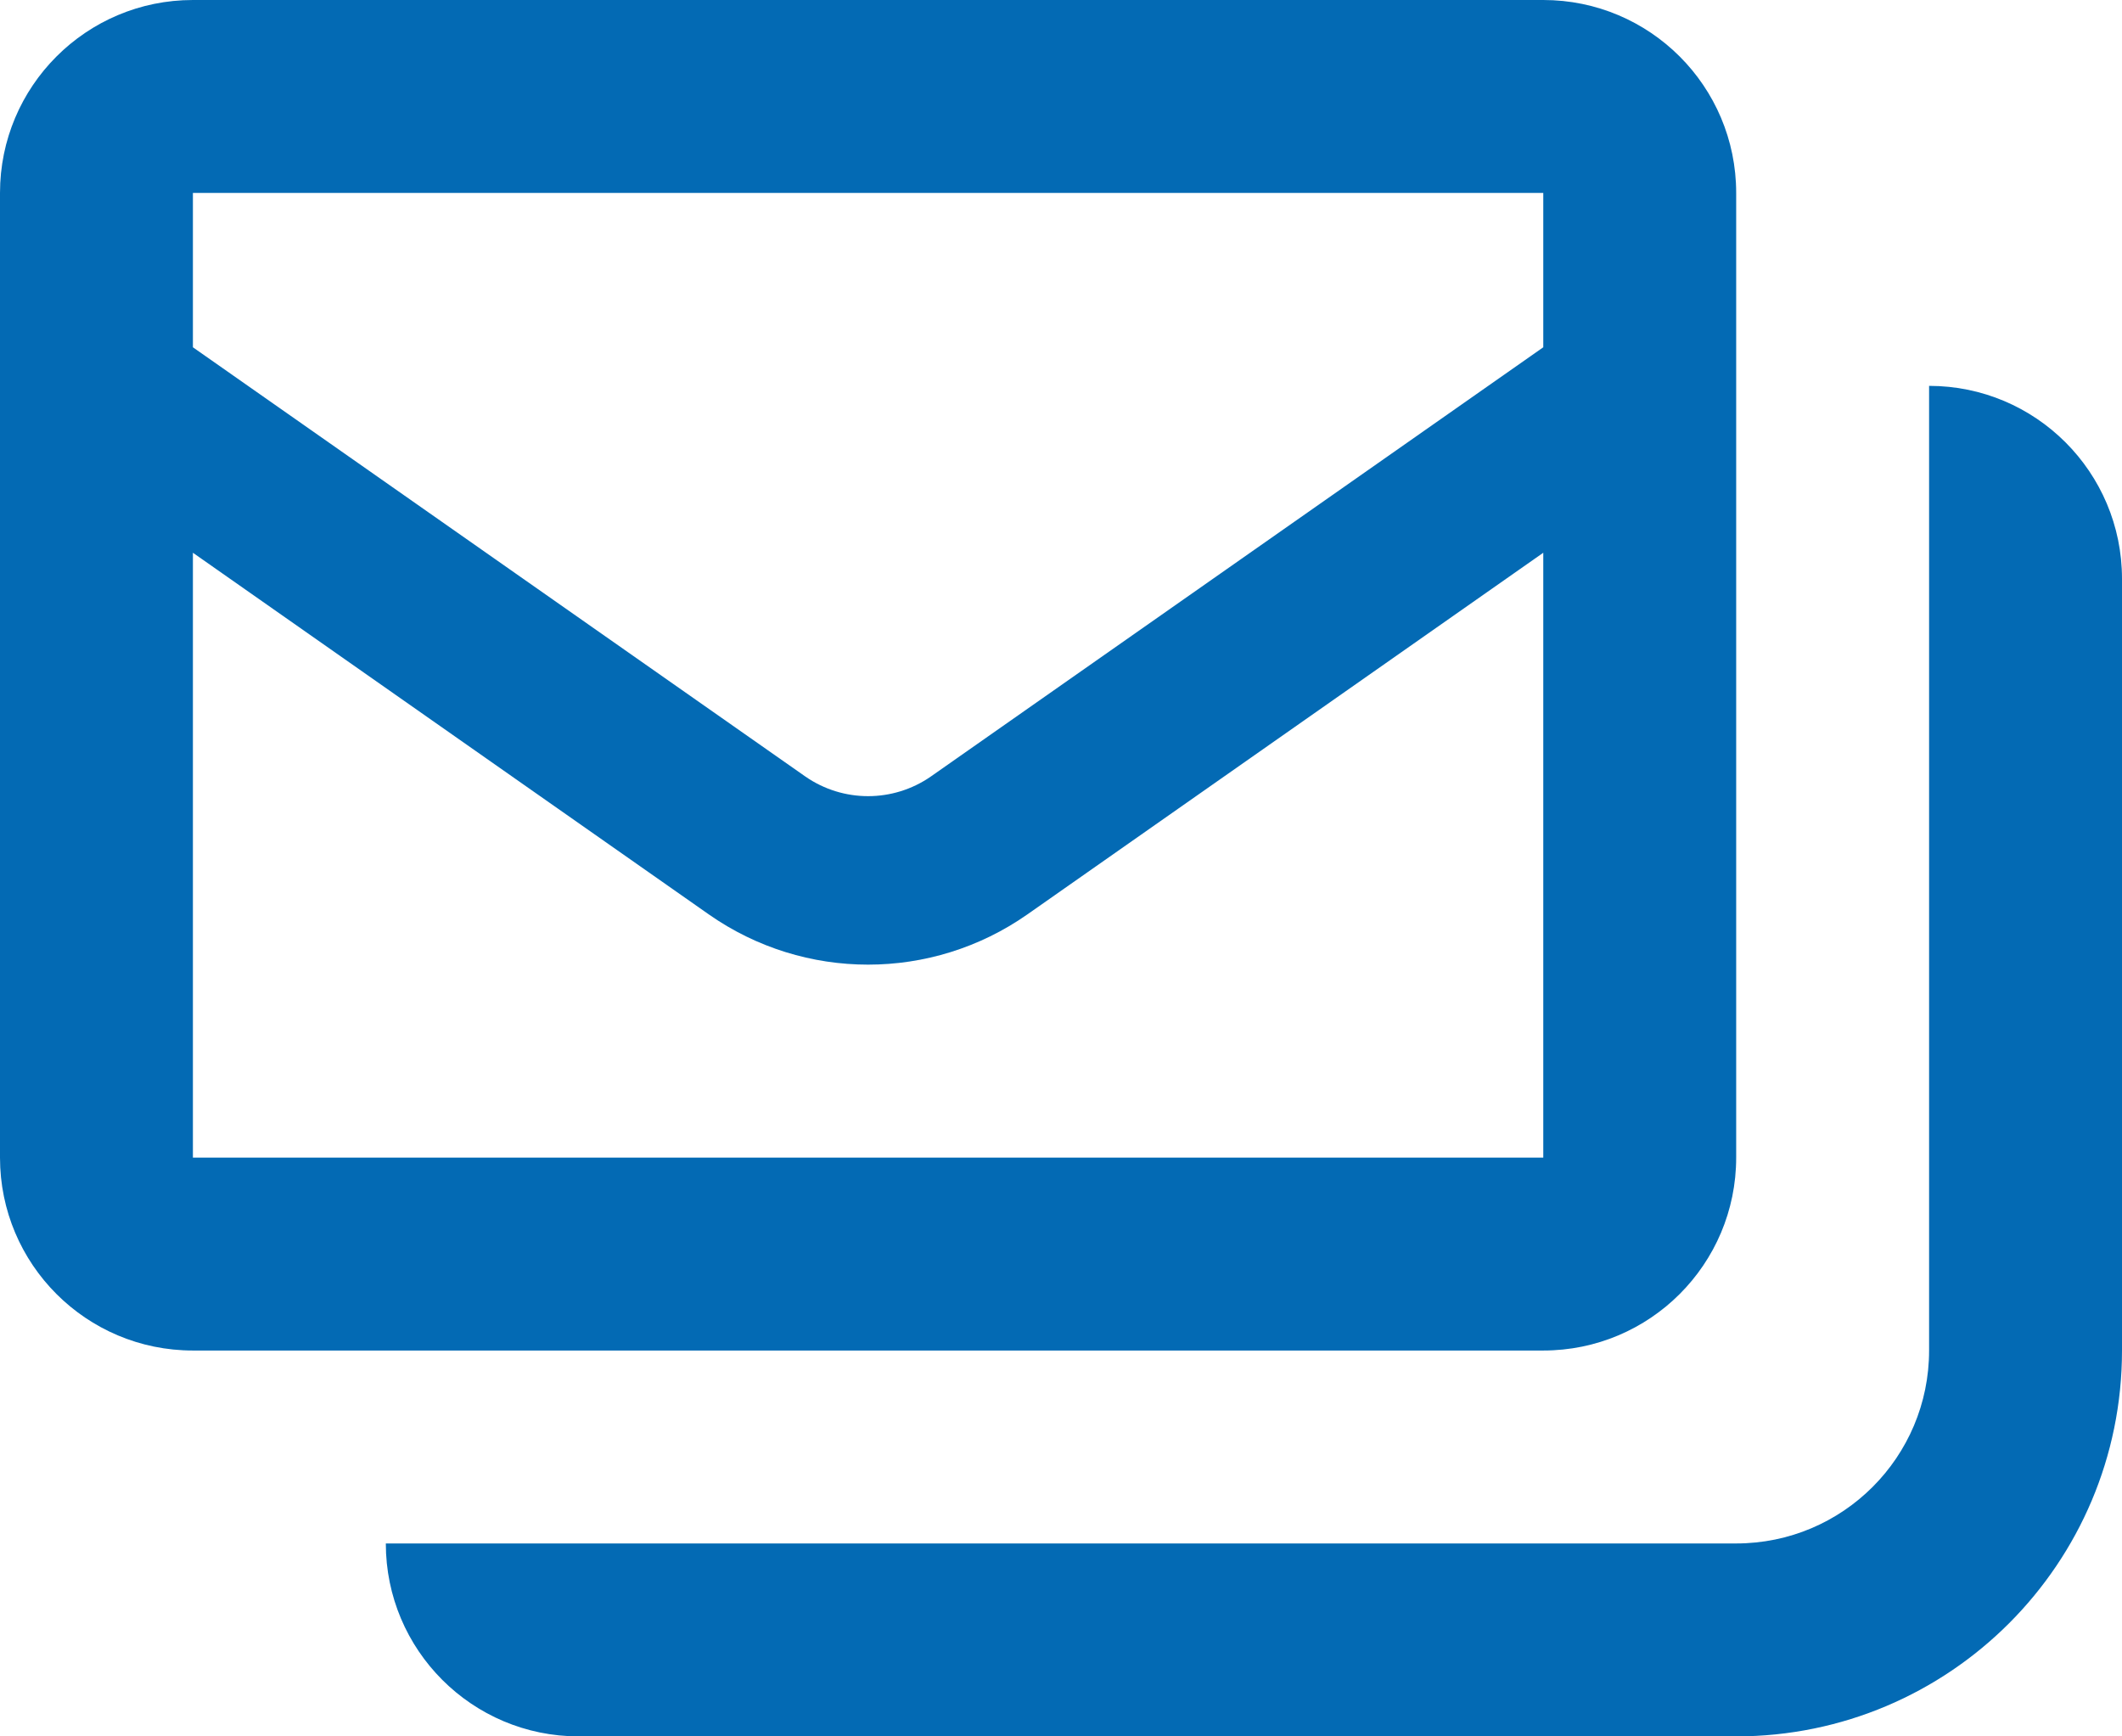 <svg width="22" height="18" viewBox="0 0 22 18" fill="none" xmlns="http://www.w3.org/2000/svg">
<path fill-rule="evenodd" clip-rule="evenodd" d="M2 0H16C17.105 0 18 0.895 18 2V12C18 13.105 17.105 14 16 14H2C0.895 14 0 13.105 0 12V2C0 0.895 0.895 0 2 0ZM2 12H16V5.73L10.65 9.48C9.659 10.173 8.341 10.173 7.35 9.48L2 5.73V12ZM16 3.6L9.65 8.05C9.259 8.321 8.741 8.321 8.35 8.05L2 3.6V2H16V3.6ZM20 14V4C21.105 4 22 4.895 22 6V14C22 16.209 20.209 18 18 18H6C4.895 18 4 17.105 4 16H18C19.105 16 20 15.105 20 14Z" fill="#036AB4"/>
</svg>
